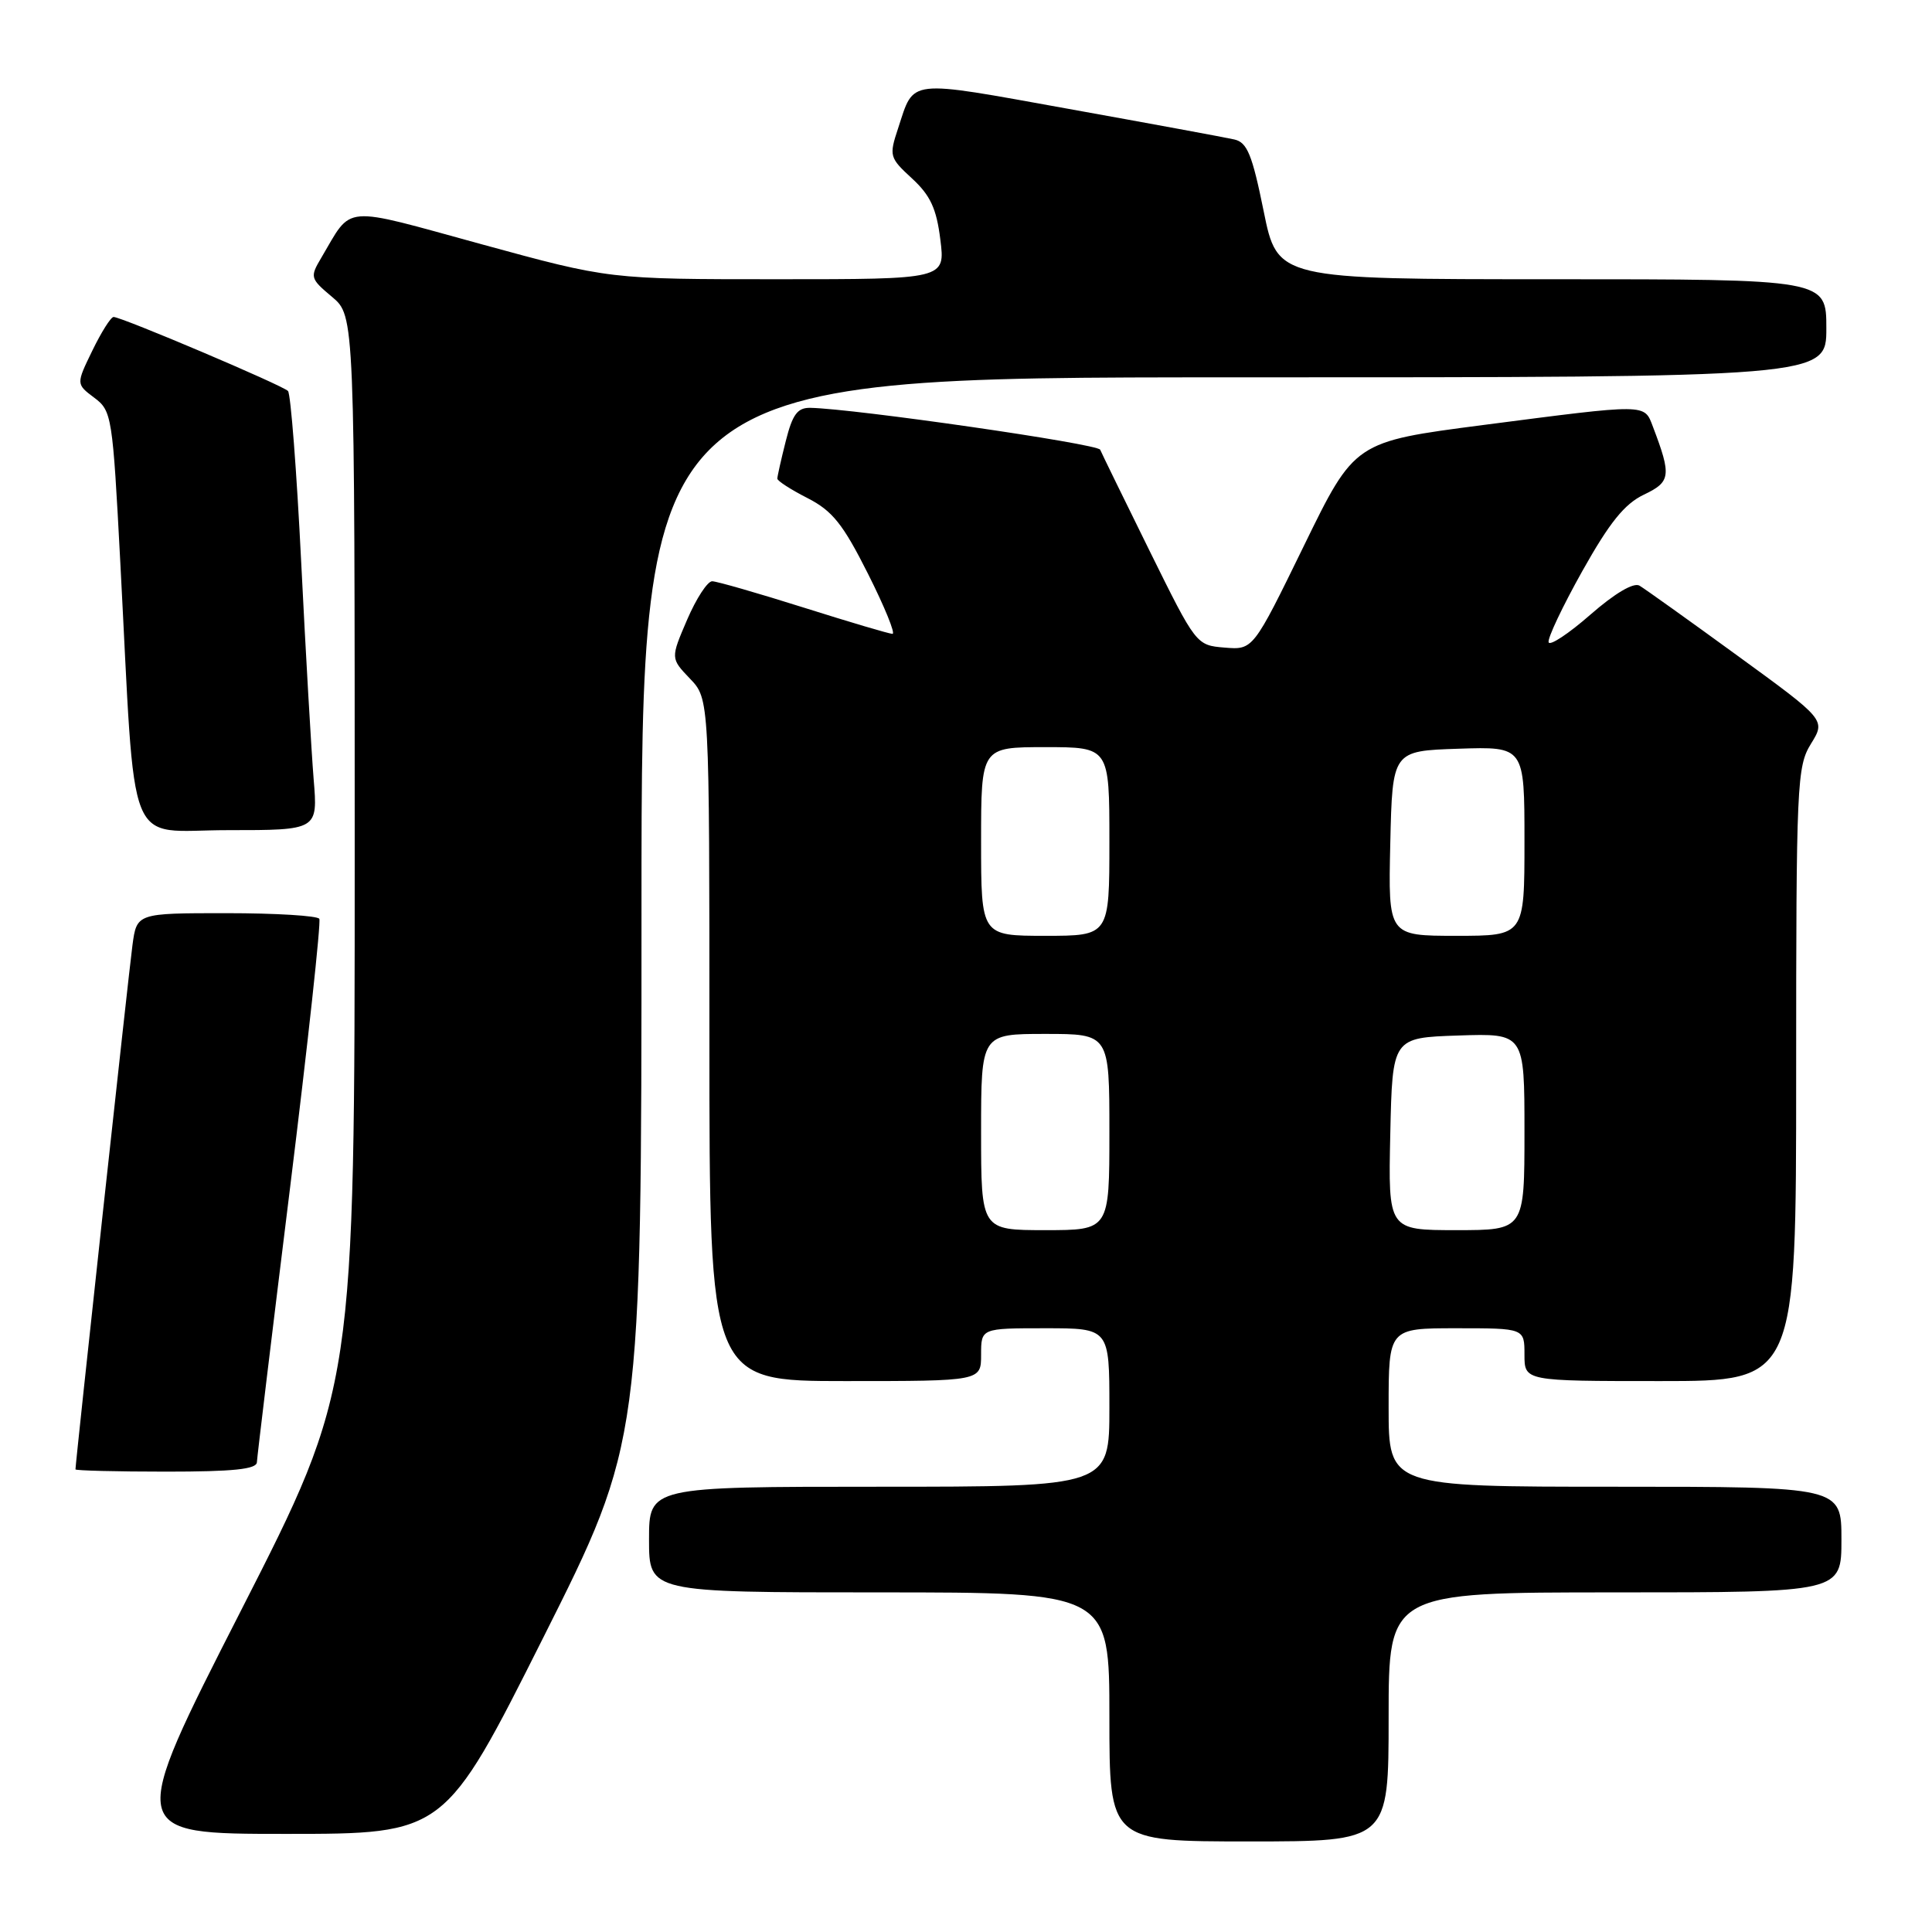 <?xml version="1.0" encoding="UTF-8" standalone="no"?>
<!DOCTYPE svg PUBLIC "-//W3C//DTD SVG 1.1//EN" "http://www.w3.org/Graphics/SVG/1.1/DTD/svg11.dtd" >
<svg xmlns="http://www.w3.org/2000/svg" xmlns:xlink="http://www.w3.org/1999/xlink" version="1.1" viewBox="0 0 256 256">
 <g >
 <path fill="currentColor"
d=" M 184.00 227.50 C 184.00 211.00 184.00 211.00 214.00 211.00 C 244.00 211.00 244.00 211.00 244.00 204.00 C 244.00 197.00 244.00 197.00 214.00 197.00 C 184.00 197.00 184.00 197.00 184.00 186.50 C 184.00 176.00 184.00 176.00 193.00 176.00 C 202.00 176.00 202.00 176.00 202.00 179.50 C 202.00 183.00 202.00 183.00 220.00 183.00 C 238.00 183.00 238.00 183.00 238.00 142.37 C 238.00 103.75 238.10 101.58 239.96 98.56 C 241.92 95.39 241.92 95.39 230.21 86.87 C 223.77 82.18 217.93 78.01 217.24 77.60 C 216.46 77.15 213.98 78.61 210.74 81.44 C 207.86 83.96 205.37 85.61 205.20 85.11 C 205.03 84.60 207.04 80.36 209.66 75.68 C 213.27 69.24 215.25 66.78 217.81 65.55 C 221.39 63.85 221.50 63.06 219.02 56.54 C 217.85 53.47 218.42 53.48 196.50 56.32 C 179.50 58.53 179.50 58.53 172.77 72.33 C 166.04 86.12 166.04 86.12 162.27 85.81 C 158.51 85.50 158.49 85.47 152.33 73.00 C 148.94 66.12 145.99 60.09 145.78 59.59 C 145.45 58.80 113.27 54.16 107.37 54.04 C 105.67 54.01 105.01 54.90 104.12 58.44 C 103.50 60.89 103.00 63.13 103.00 63.42 C 103.00 63.72 104.80 64.88 107.00 66.00 C 110.30 67.69 111.69 69.42 115.01 76.02 C 117.22 80.41 118.68 84.00 118.26 83.99 C 117.84 83.99 112.55 82.42 106.50 80.51 C 100.45 78.60 94.99 77.03 94.37 77.02 C 93.75 77.01 92.26 79.30 91.05 82.11 C 88.85 87.23 88.85 87.23 91.42 89.92 C 94.00 92.61 94.00 92.61 94.00 137.80 C 94.00 183.00 94.00 183.00 112.00 183.00 C 130.00 183.00 130.00 183.00 130.00 179.50 C 130.00 176.00 130.00 176.00 138.50 176.00 C 147.00 176.00 147.00 176.00 147.00 186.50 C 147.00 197.00 147.00 197.00 116.50 197.00 C 86.00 197.00 86.00 197.00 86.00 204.00 C 86.00 211.00 86.00 211.00 116.50 211.00 C 147.00 211.00 147.00 211.00 147.00 227.50 C 147.00 244.00 147.00 244.00 165.50 244.00 C 184.00 244.00 184.00 244.00 184.00 227.50 Z  M 71.96 217.04 C 85.00 191.08 85.00 191.08 85.00 120.54 C 85.00 50.00 85.00 50.00 163.50 50.00 C 242.00 50.00 242.00 50.00 242.00 43.50 C 242.00 37.00 242.00 37.00 205.64 37.00 C 169.27 37.00 169.27 37.00 167.44 27.97 C 165.92 20.48 165.26 18.86 163.55 18.48 C 162.42 18.22 152.55 16.40 141.61 14.43 C 119.96 10.53 121.18 10.39 119.00 17.01 C 117.79 20.66 117.86 20.90 120.85 23.65 C 123.28 25.89 124.09 27.63 124.60 31.75 C 125.26 37.00 125.26 37.00 103.00 37.00 C 80.75 37.00 80.75 37.00 63.83 32.37 C 45.03 27.22 46.77 27.07 42.57 34.16 C 41.05 36.72 41.10 36.91 44.00 39.34 C 47.00 41.87 47.00 41.87 47.00 112.87 C 47.00 183.86 47.00 183.86 31.92 213.43 C 16.84 243.00 16.84 243.00 37.88 243.00 C 58.92 243.00 58.92 243.00 71.96 217.04 Z  M 34.04 193.75 C 34.07 193.06 36.04 176.75 38.42 157.50 C 40.80 138.25 42.55 122.16 42.31 121.75 C 42.08 121.34 36.54 121.00 30.00 121.00 C 18.12 121.00 18.12 121.00 17.55 125.25 C 17.06 128.87 10.00 193.83 10.00 194.70 C 10.00 194.86 15.40 195.00 22.00 195.00 C 30.91 195.00 34.01 194.68 34.04 193.75 Z  M 41.56 103.25 C 41.26 99.54 40.51 86.60 39.91 74.50 C 39.31 62.40 38.52 52.19 38.16 51.81 C 37.44 51.05 16.11 42.00 15.05 42.00 C 14.69 42.00 13.43 44.00 12.24 46.45 C 10.08 50.89 10.08 50.89 12.49 52.70 C 14.82 54.44 14.92 55.12 15.94 74.50 C 18.02 113.82 16.49 110.00 30.16 110.00 C 42.12 110.00 42.12 110.00 41.56 103.25 Z  M 130.00 150.00 C 130.00 137.00 130.00 137.00 138.50 137.00 C 147.00 137.00 147.00 137.00 147.00 150.00 C 147.00 163.00 147.00 163.00 138.50 163.00 C 130.00 163.00 130.00 163.00 130.00 150.00 Z  M 184.22 150.25 C 184.50 137.50 184.50 137.50 193.25 137.21 C 202.00 136.92 202.00 136.92 202.00 149.96 C 202.00 163.00 202.00 163.00 192.97 163.00 C 183.94 163.00 183.94 163.00 184.22 150.25 Z  M 130.00 111.50 C 130.00 99.00 130.00 99.00 138.50 99.00 C 147.00 99.00 147.00 99.00 147.00 111.50 C 147.00 124.00 147.00 124.00 138.50 124.00 C 130.00 124.00 130.00 124.00 130.00 111.50 Z  M 184.22 111.75 C 184.50 99.50 184.50 99.50 193.25 99.21 C 202.00 98.92 202.00 98.92 202.00 111.46 C 202.00 124.00 202.00 124.00 192.97 124.00 C 183.94 124.00 183.94 124.00 184.22 111.75 Z "/>
</g>
</svg>